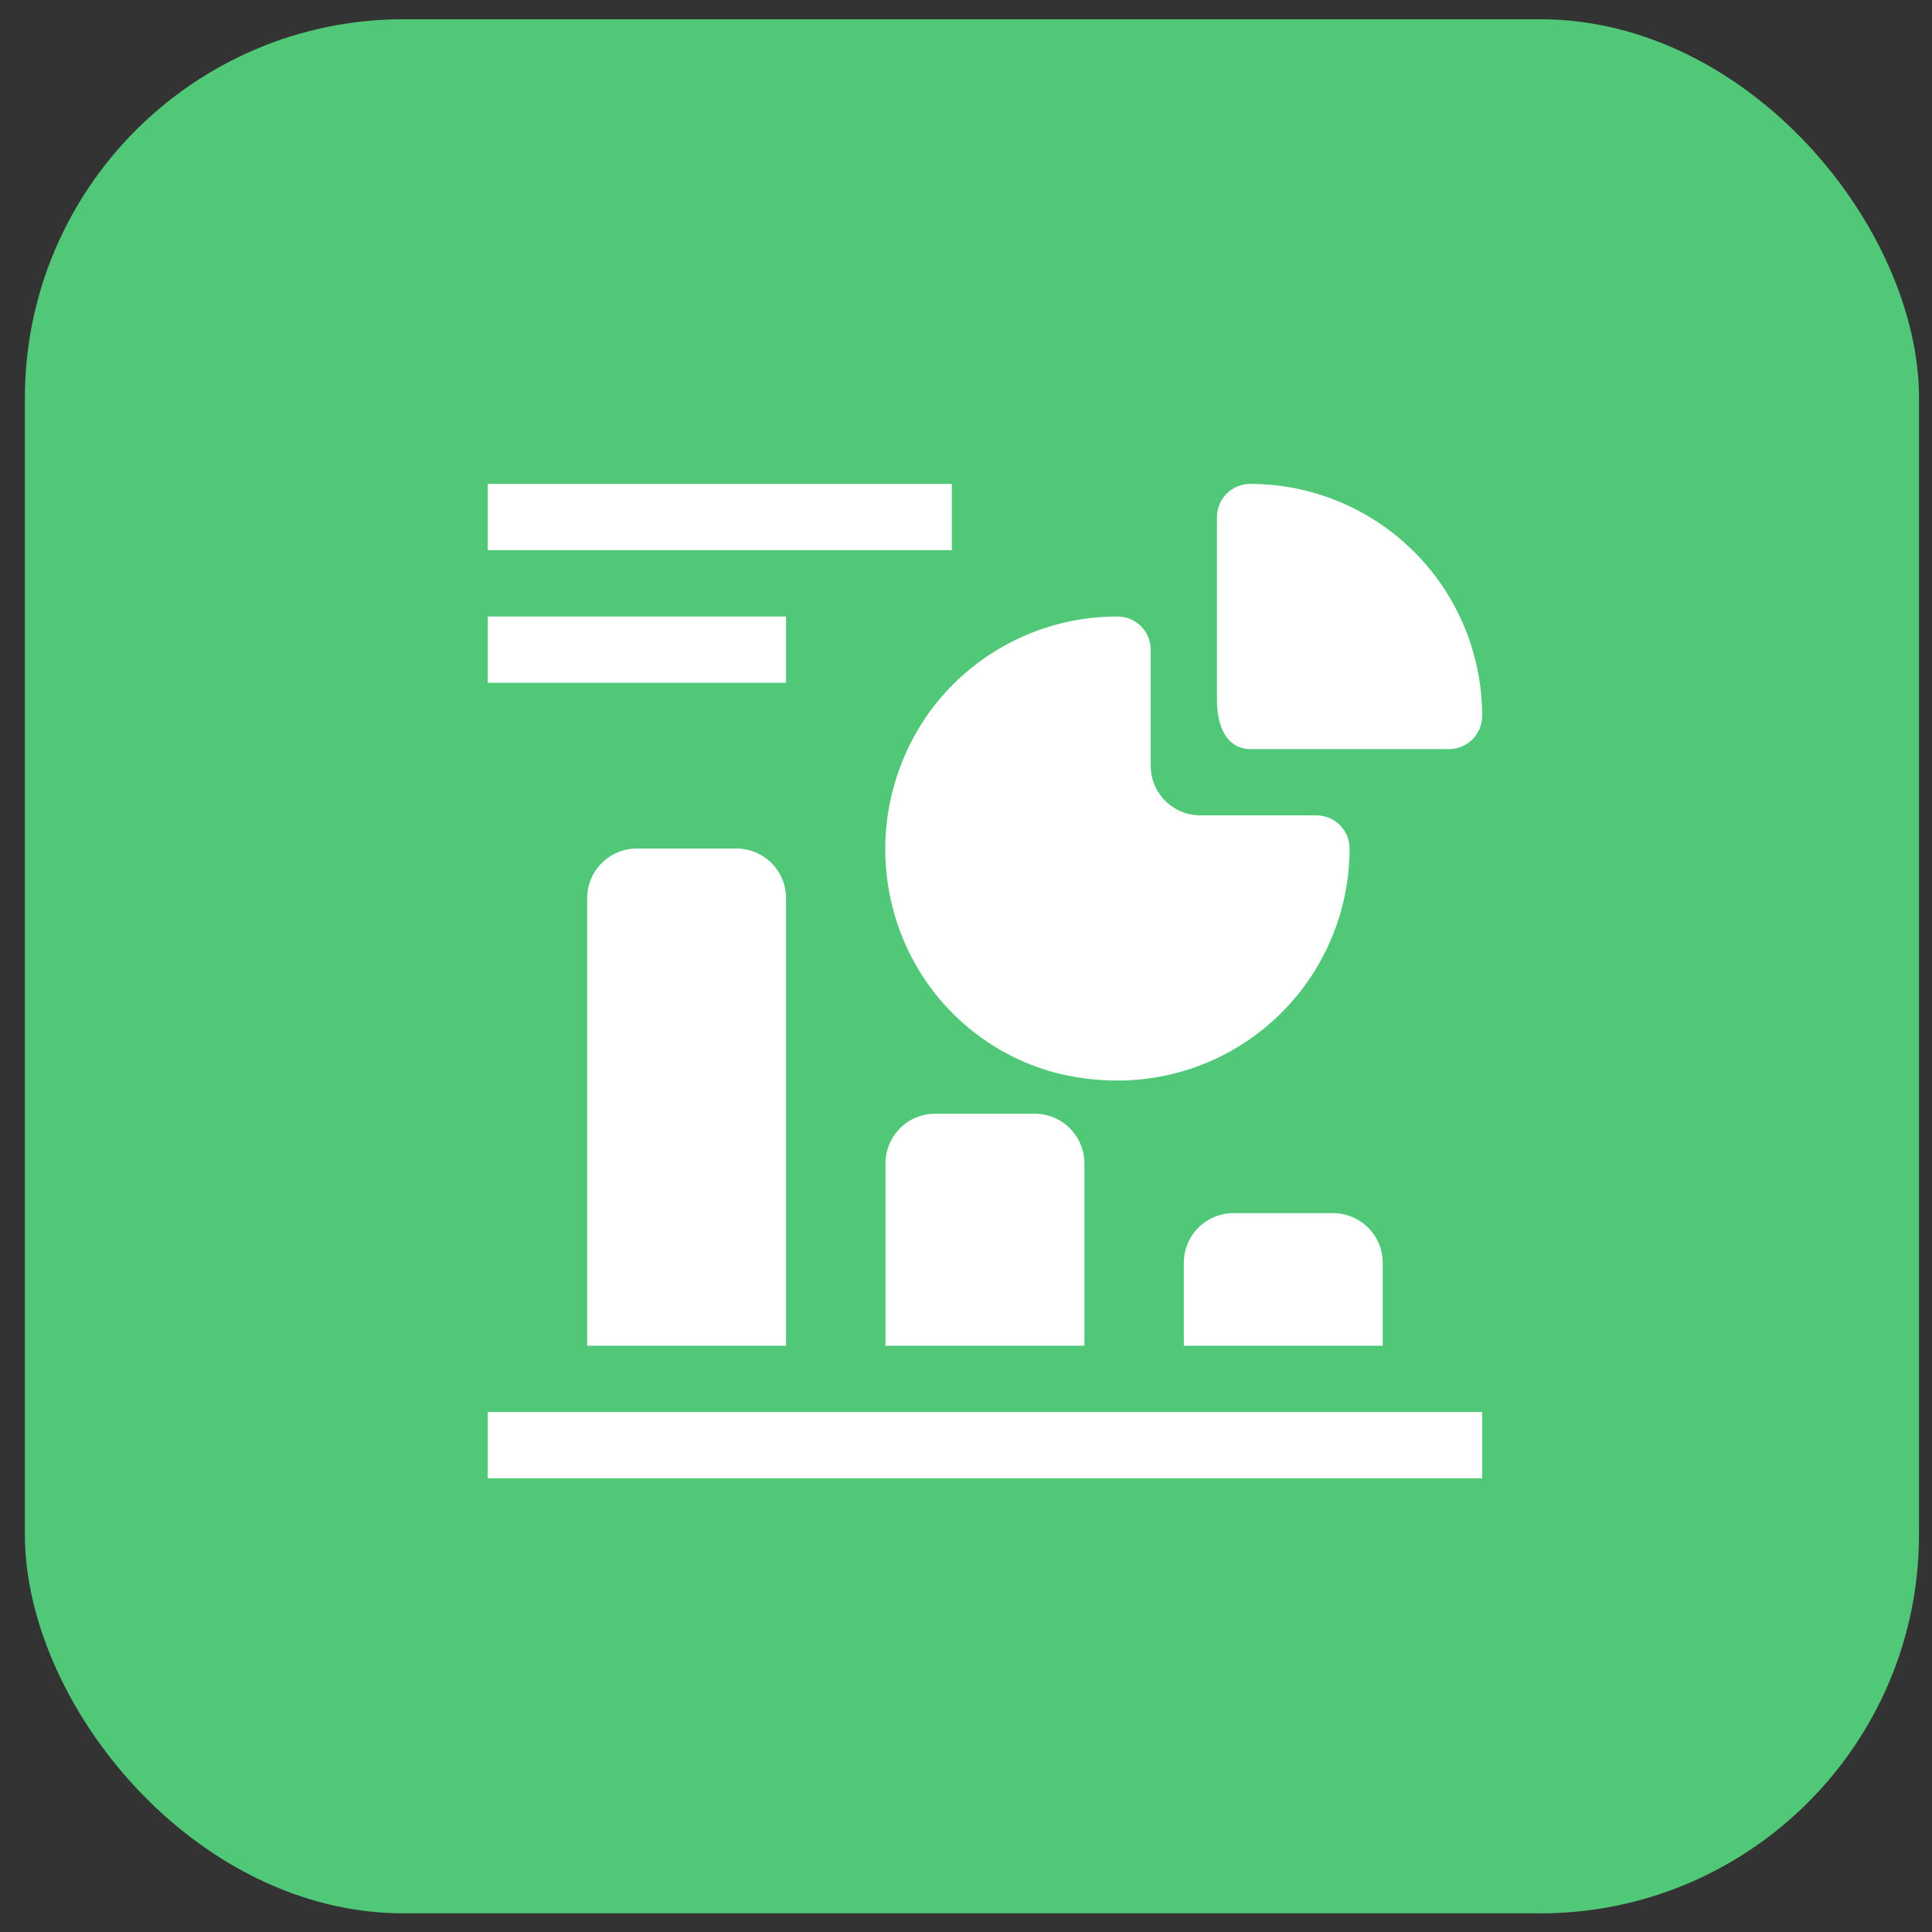 <svg width="51" height="51" viewBox="0 0 51 51" fill="none" xmlns="http://www.w3.org/2000/svg">
<rect x="0" y="0" width="51" height="51" fill="#333333" stroke="none"/>
<rect x="0.657" y="0.508" width="50" height="50" rx="10" fill="#50C878"/>
<g clip-path="url(#clip0_0_774)">
<path d="M12.875 37.274H39.125V39.024H12.875V37.274ZM16.812 22.399C16.464 22.399 16.131 22.537 15.884 22.783C15.638 23.029 15.5 23.363 15.5 23.711V35.524H20.75V23.711C20.75 23.363 20.612 23.029 20.366 22.783C20.119 22.537 19.786 22.399 19.438 22.399H16.812ZM24.688 29.399C24.339 29.399 24.006 29.537 23.759 29.783C23.513 30.029 23.375 30.363 23.375 30.711V35.524H28.625V30.711C28.625 30.363 28.487 30.029 28.241 29.783C27.994 29.537 27.661 29.399 27.312 29.399H24.688ZM32.562 32.024C32.214 32.024 31.881 32.162 31.634 32.408C31.388 32.654 31.25 32.988 31.25 33.336V35.524H36.5V33.336C36.5 32.988 36.362 32.654 36.116 32.408C35.869 32.162 35.536 32.024 35.188 32.024H32.562ZM23.637 24.219C23.928 25.187 24.457 26.066 25.175 26.777C25.894 27.488 26.779 28.007 27.75 28.288C28.32 28.445 28.909 28.525 29.5 28.524C31.125 28.524 32.682 27.879 33.831 26.73C34.98 25.581 35.625 24.023 35.625 22.399C35.625 22.167 35.533 21.944 35.369 21.78C35.205 21.616 34.982 21.524 34.75 21.524H31.688C31.339 21.524 31.006 21.386 30.759 21.14C30.513 20.893 30.375 20.559 30.375 20.211V17.149C30.375 16.917 30.283 16.694 30.119 16.53C29.955 16.366 29.732 16.274 29.5 16.274C28.586 16.272 27.684 16.475 26.859 16.867C26.034 17.259 25.307 17.831 24.731 18.54C24.101 19.326 23.672 20.255 23.481 21.244C23.291 22.234 23.344 23.255 23.637 24.219Z" fill="white"/>
<path d="M33 19.774H38.25C38.482 19.774 38.705 19.682 38.869 19.518C39.033 19.354 39.125 19.131 39.125 18.899C39.125 17.274 38.48 15.717 37.331 14.568C36.182 13.419 34.624 12.774 33 12.774C32.768 12.774 32.545 12.866 32.381 13.03C32.217 13.194 32.125 13.417 32.125 13.649V18.47C32.125 19.38 32.519 19.774 33 19.774ZM12.875 12.774H25.125V14.524H12.875V12.774ZM12.875 16.274H20.75V18.024H12.875V16.274Z" fill="white"/>
</g>
<defs>
<clipPath id="clip0_0_774">
<rect width="28" height="28" fill="white" transform="translate(12 11.899)"/>
</clipPath>
</defs>
</svg>
